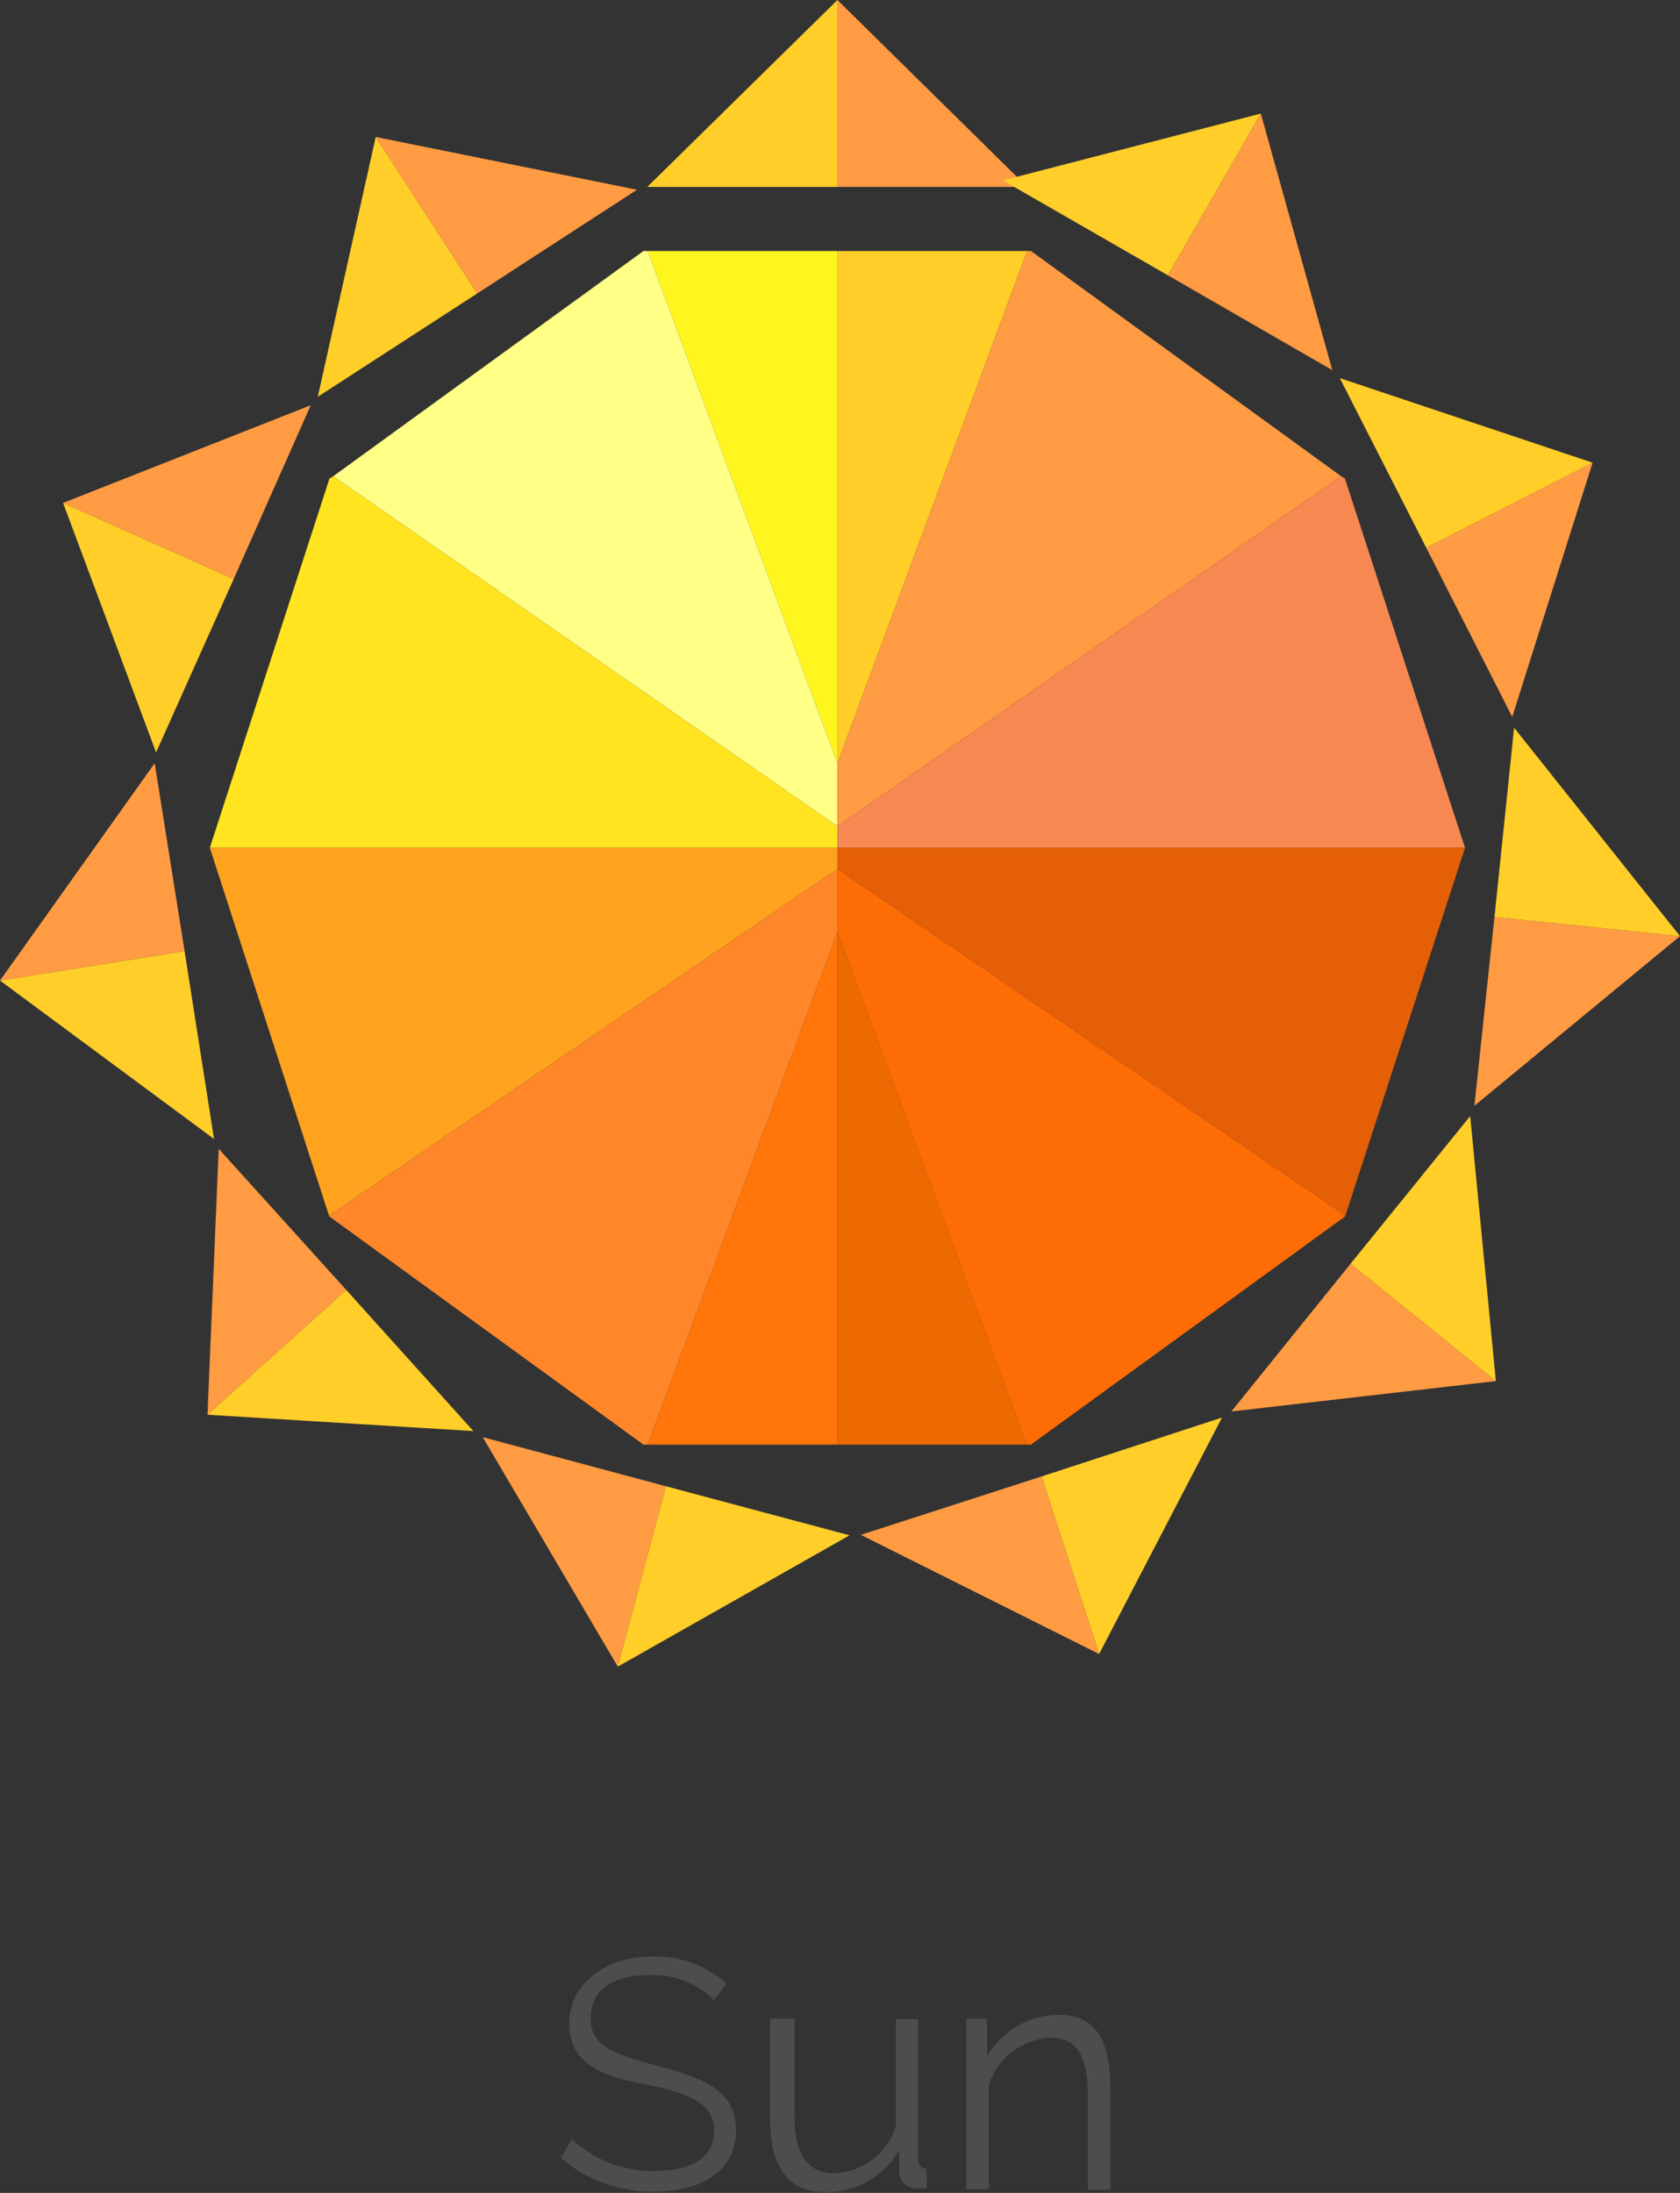 <svg xmlns="http://www.w3.org/2000/svg" viewBox="0 0 35.95 46.92"><rect x="0" y="0" width="35.95" height="46.92" fill="#333333" stroke="none"/><defs><style>.cls-1{fill:#ff750a;}.cls-2{fill:#fff51f;}.cls-3{fill:#fffe85;}.cls-4{fill:#ffe41f;}.cls-5{fill:#ff8629;}.cls-6{fill:#ffa31e;}.cls-7{fill:#ed6902;}.cls-8{fill:#ffce29;}.cls-9{fill:#ff9b43;}.cls-10{fill:#f78851;}.cls-11{fill:#fe6c05;}.cls-12{fill:#e55f06;}.cls-13{fill:#4d4d4d;}</style></defs><title>sun</title><g id="레이어_2" data-name="레이어 2"><g id="Layer_1" data-name="Layer 1"><polygon class="cls-1" points="17.92 19.94 13.86 30.91 17.92 30.91 17.92 19.94"/><polygon class="cls-2" points="17.92 5.37 13.86 5.37 17.92 16.33 17.92 5.37"/><polygon class="cls-3" points="17.92 16.33 13.86 5.37 13.77 5.37 7.13 10.19 17.92 17.68 17.92 16.33"/><polygon class="cls-4" points="17.92 17.68 7.13 10.19 7.05 10.24 4.49 18.14 17.92 18.14 17.92 17.68"/><polygon class="cls-5" points="17.92 18.59 7.04 26.01 7.05 26.03 13.77 30.91 13.86 30.91 17.92 19.94 17.92 18.59"/><polygon class="cls-6" points="17.92 18.14 4.49 18.14 7.04 26.01 17.92 18.59 17.92 18.14"/><polygon class="cls-7" points="17.92 19.94 21.97 30.91 17.92 30.91 17.92 19.94"/><polygon class="cls-8" points="17.92 5.37 21.98 5.37 17.92 16.33 17.92 5.37"/><polygon class="cls-9" points="17.92 16.33 21.98 5.37 22.06 5.37 28.7 10.19 17.92 17.68 17.92 16.33"/><polygon class="cls-10" points="17.92 17.68 28.7 10.19 28.78 10.24 31.35 18.14 17.92 18.14 17.92 17.68"/><polygon class="cls-11" points="17.92 18.59 28.79 26.01 28.78 26.03 22.06 30.91 21.97 30.91 17.92 19.94 17.92 18.59"/><polygon class="cls-12" points="17.92 18.14 31.35 18.14 28.79 26.01 17.92 18.59 17.92 18.14"/><polygon class="cls-9" points="17.92 0 17.92 0 17.92 4 21.98 4 17.92 0"/><polygon class="cls-8" points="13.85 4 17.92 4 17.92 0 13.85 4"/><polygon class="cls-9" points="8.04 2.93 8.04 2.93 10.21 6.28 13.63 4.06 8.04 2.93"/><polygon class="cls-8" points="6.8 8.49 10.21 6.28 8.04 2.93 6.8 8.49"/><polygon class="cls-9" points="1.35 10.76 1.35 10.76 5 12.39 6.65 8.67 1.35 10.76"/><polygon class="cls-8" points="3.34 16.1 5 12.39 1.35 10.76 3.34 16.1"/><polygon class="cls-9" points="0 20.98 0 20.98 3.95 20.35 3.31 16.33 0 20.98"/><polygon class="cls-8" points="4.58 24.37 3.95 20.35 0 20.98 4.58 24.37"/><polygon class="cls-9" points="4.44 30.27 4.44 30.27 7.41 27.6 4.68 24.58 4.44 30.27"/><polygon class="cls-8" points="10.13 30.62 7.41 27.6 4.44 30.27 10.13 30.62"/><polygon class="cls-9" points="13.22 35.66 13.22 35.66 14.25 31.8 10.33 30.75 13.22 35.66"/><polygon class="cls-8" points="18.18 32.85 14.25 31.8 13.22 35.66 18.18 32.85"/><polygon class="cls-9" points="23.52 35.39 23.52 35.39 22.29 31.59 18.42 32.84 23.52 35.39"/><polygon class="cls-8" points="26.15 30.33 22.29 31.59 23.52 35.39 26.15 30.33"/><polygon class="cls-9" points="32.01 29.55 32.01 29.55 28.9 27.04 26.35 30.2 32.01 29.55"/><polygon class="cls-8" points="31.46 23.88 28.9 27.04 32.01 29.55 31.46 23.88"/><polygon class="cls-9" points="35.95 20.03 35.95 20.03 31.98 19.62 31.55 23.66 35.95 20.03"/><polygon class="cls-8" points="32.4 15.57 31.98 19.62 35.95 20.03 32.4 15.57"/><polygon class="cls-9" points="34.08 9.9 34.08 9.9 30.52 11.72 32.36 15.34 34.08 9.9"/><polygon class="cls-8" points="28.67 8.09 30.52 11.72 34.08 9.9 28.67 8.09"/><polygon class="cls-9" points="26.98 2.43 26.98 2.43 24.99 5.89 28.51 7.92 26.98 2.43"/><polygon class="cls-8" points="21.46 3.86 24.99 5.89 26.98 2.43 21.46 3.86"/><path class="cls-13" d="M15.28,42.8a1.82,1.82,0,0,0-1.37-.54c-.88,0-1.27.36-1.27.93s.43.74,1.39,1,1.72.5,1.72,1.39S15,46.89,14,46.89a3,3,0,0,1-2-.72l.24-.4a2.5,2.5,0,0,0,1.77.68c.79,0,1.27-.28,1.27-.86s-.51-.81-1.51-1-1.59-.49-1.59-1.3.74-1.43,1.78-1.43a2.32,2.32,0,0,1,1.59.58Z"/><path class="cls-13" d="M16.48,45.34V43.19H17v2.06c0,.84.28,1.25.85,1.25a1.44,1.44,0,0,0,1.32-1v-2.3h.48v3c0,.13.06.2.18.2v.42l-.2,0a.36.36,0,0,1-.39-.35V46a1.77,1.77,0,0,1-1.55.9C16.88,46.92,16.48,46.38,16.48,45.34Z"/><path class="cls-13" d="M23.76,46.85h-.48v-2c0-.87-.25-1.25-.78-1.25a1.47,1.47,0,0,0-1.34,1v2.24h-.48V43.19h.44V44a1.79,1.79,0,0,1,1.55-.89c.82,0,1.09.62,1.09,1.58Z"/></g></g></svg>